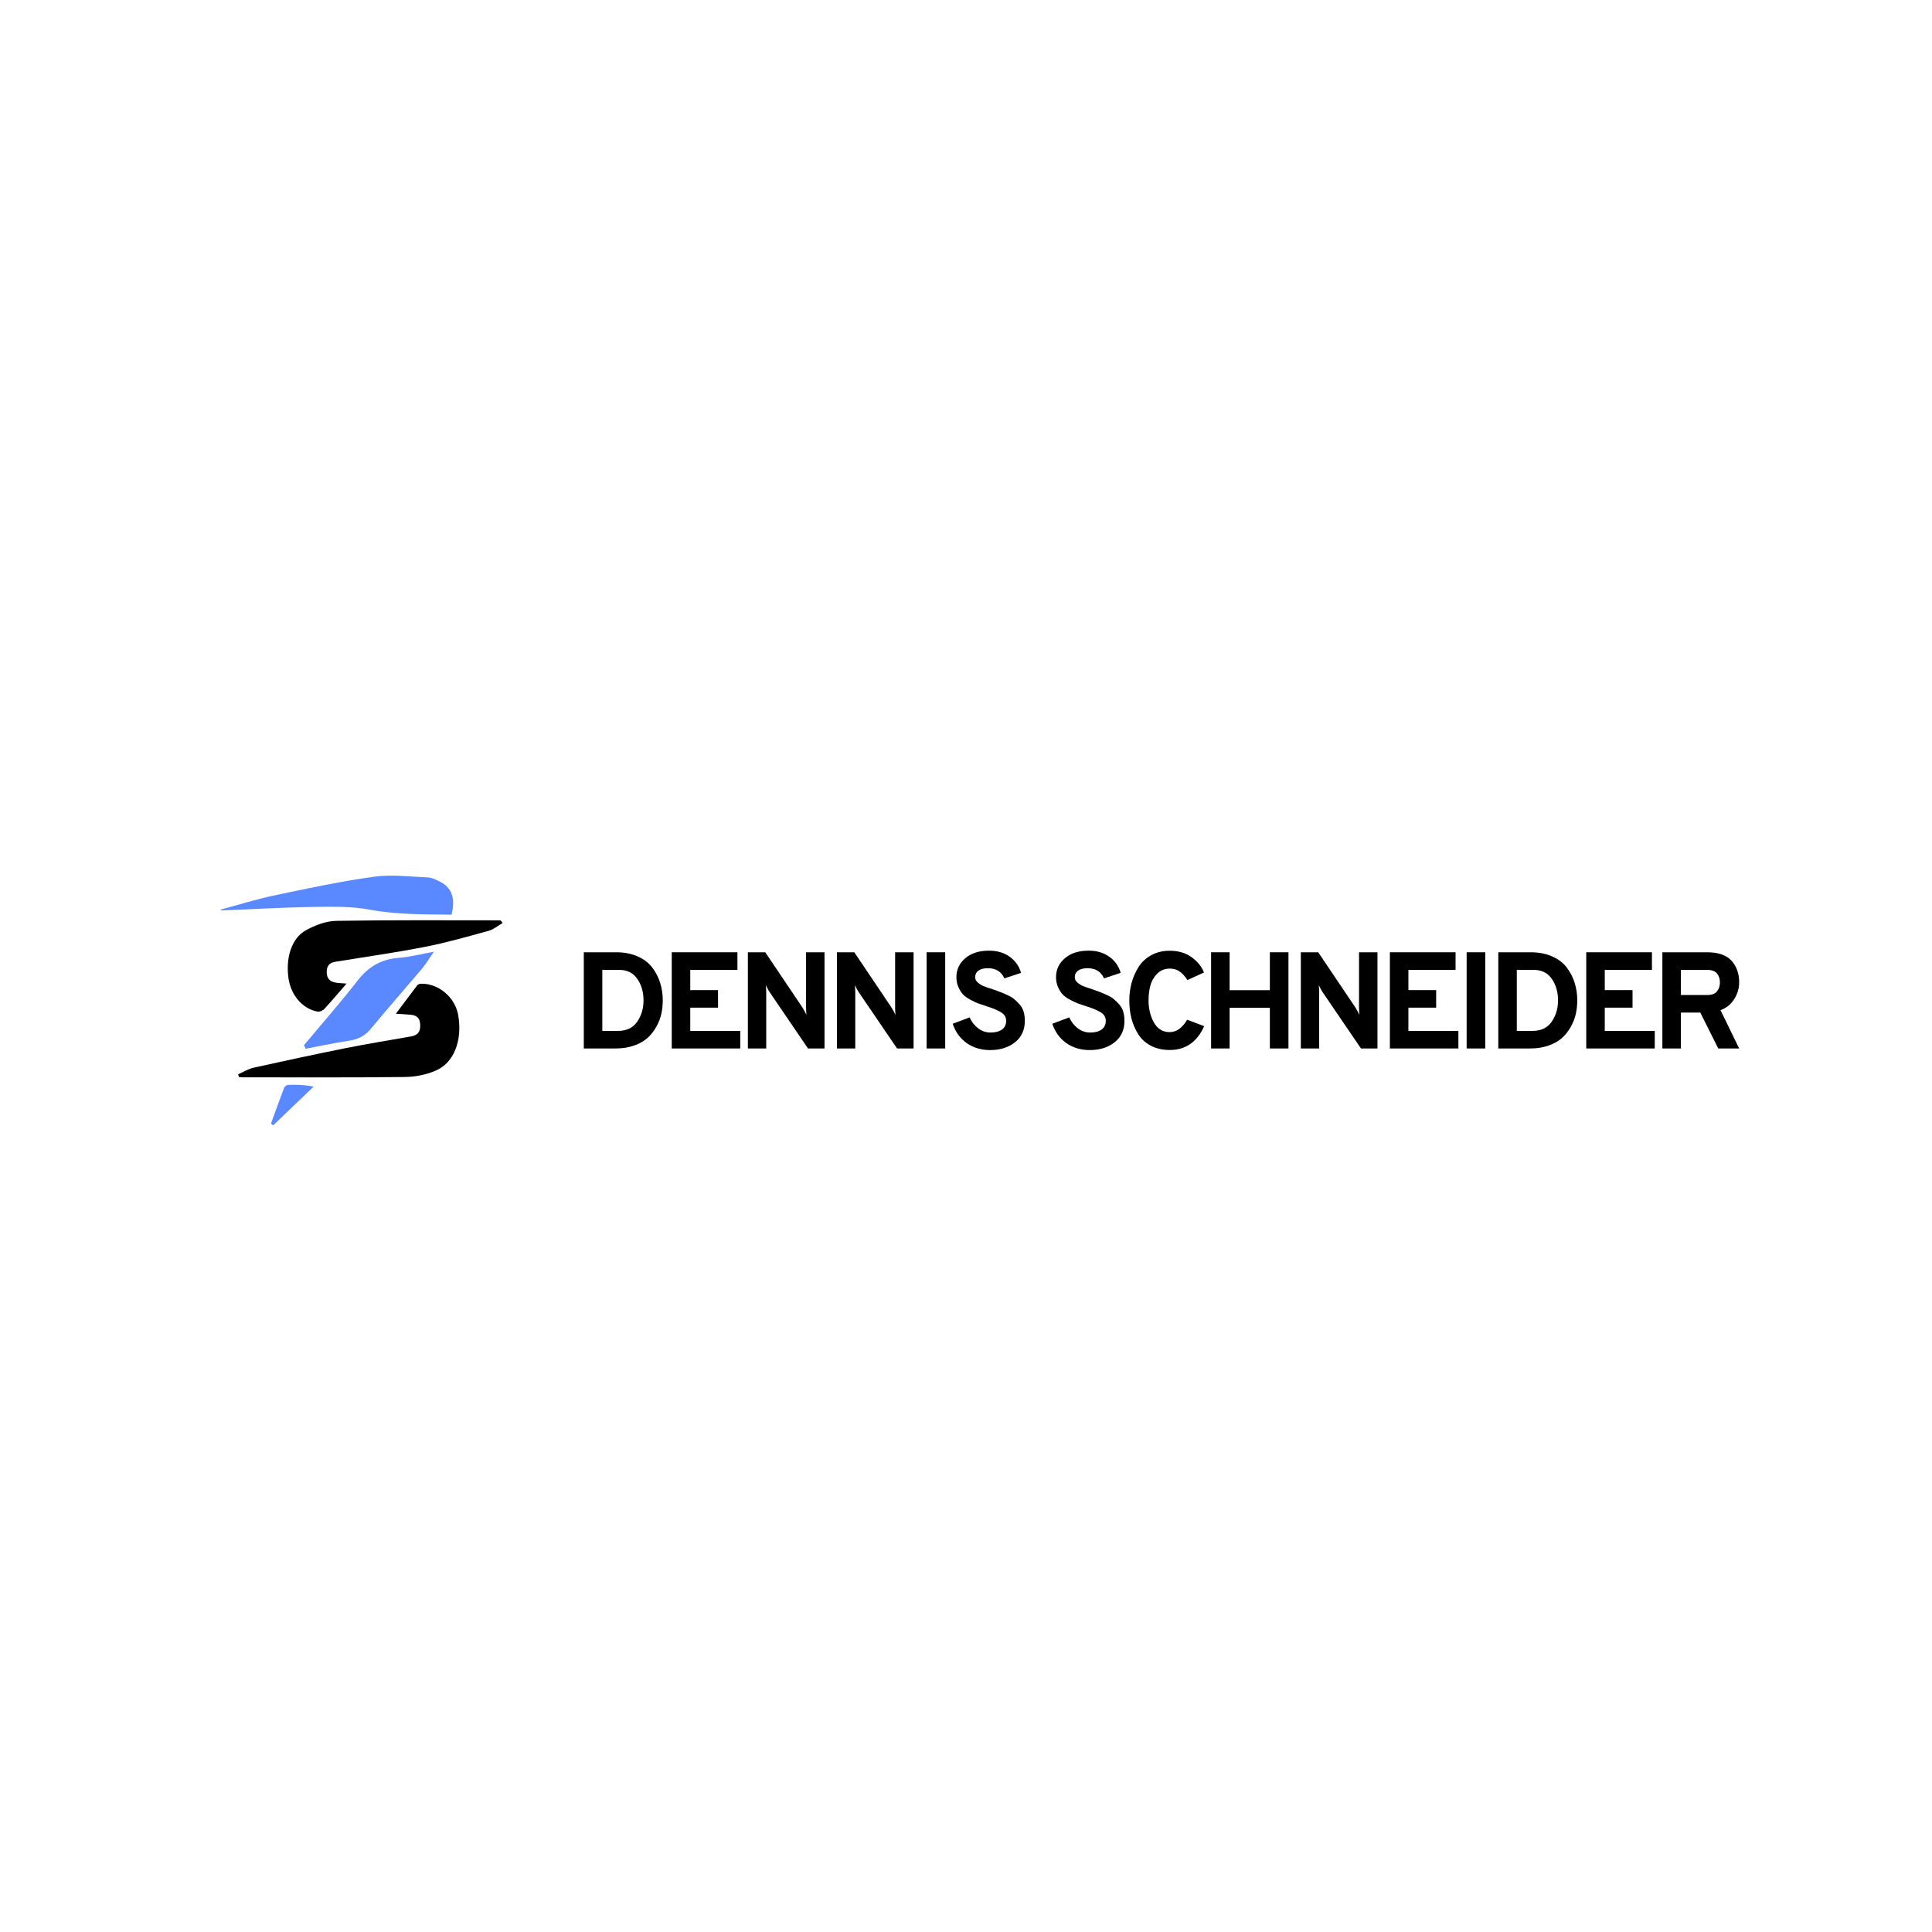 <svg xmlns="http://www.w3.org/2000/svg" xmlns:xlink="http://www.w3.org/1999/xlink" width="500" zoomAndPan="magnify" viewBox="0 0 375 375" height="500" preserveAspectRatio="xMidYMid meet" version="1.0"><defs><g/><clipPath id="7701c1f310"><path d="M 46 178 L 97.574 178 L 97.574 210 L 46 210 Z M 46 178 " clip-rule="nonzero"/></clipPath><clipPath id="009c09fa24"><path d="M 42.824 169.695 L 88 169.695 L 88 218.445 L 42.824 218.445 Z M 42.824 169.695 " clip-rule="nonzero"/></clipPath></defs><rect x="-37.5" width="450" fill="#ffffff" y="-37.5" height="450" fill-opacity="1"/><rect x="-37.5" width="450" fill="#ffffff" y="-37.5" height="450" fill-opacity="1"/><rect x="-37.5" width="450" fill="#ffffff" y="-37.5" height="450" fill-opacity="1"/><g clip-path="url(#7701c1f310)"><path fill="#000000" d="M 67.266 190.914 C 65.672 192.75 64.336 194.352 62.945 195.84 C 62.617 196.203 62 196.426 61.566 196.336 C 58.648 195.773 56.406 193.078 55.973 189.742 C 55.457 185.762 56.645 182.074 59.379 180.562 C 61.203 179.562 63.301 178.773 65.281 178.738 C 75.859 178.559 86.434 178.637 97.023 178.637 C 97.148 178.637 97.273 178.715 97.559 179.156 C 96.656 179.672 95.816 180.406 94.867 180.664 C 90.766 181.793 86.676 182.965 82.527 183.777 C 76.77 184.906 70.969 185.715 65.191 186.664 C 64.211 186.82 63.414 187.195 63.414 188.66 C 63.414 190.09 64.188 190.555 65.156 190.723 C 65.738 190.836 66.344 190.836 67.266 190.914 Z M 46.363 209.031 C 46.602 209.066 46.832 209.109 47.07 209.109 C 57.59 209.109 68.109 209.168 78.629 209.043 C 80.602 209.02 82.652 208.613 84.508 207.836 C 88.133 206.316 89.773 201.984 88.941 197.047 C 88.359 193.609 85.148 190.867 81.738 190.938 C 81.477 190.938 81.137 191.051 80.977 191.266 C 79.562 193.113 78.172 194.996 76.84 196.766 C 77.613 196.82 78.652 196.867 79.676 196.957 C 80.727 197.047 81.547 197.477 81.57 199.008 C 81.602 200.543 80.805 200.98 79.758 201.172 C 75.598 201.906 71.426 202.582 67.277 203.406 C 61.25 204.613 55.23 205.91 49.223 207.238 C 48.199 207.465 47.219 208.086 46.227 208.523 C 46.273 208.695 46.316 208.863 46.363 209.031 Z M 46.363 209.031 " fill-opacity="1" fill-rule="nonzero"/></g><g clip-path="url(#009c09fa24)"><path fill="#5988ff" d="M 42.844 176.551 C 46.309 175.625 49.75 174.531 53.246 173.801 C 59.688 172.445 66.125 171.07 72.621 170.168 C 76.051 169.695 79.574 170.168 83.051 170.305 C 83.789 170.34 84.543 170.711 85.25 171.051 C 87.688 172.223 88.465 174.352 87.633 177.531 C 82.32 177.488 77 177.531 71.676 176.551 C 68.109 175.887 64.43 175.977 60.805 176.031 C 54.832 176.133 48.859 176.484 42.898 176.719 C 42.863 176.664 42.855 176.605 42.844 176.551 Z M 59.332 203.562 C 62.102 203.035 64.871 202.438 67.652 202.02 C 69.305 201.77 70.719 201.207 71.949 199.719 C 75.23 195.75 78.617 191.918 81.934 187.984 C 82.664 187.113 83.266 186.09 84.211 184.727 C 81.684 185.188 79.574 185.75 77.465 185.91 C 74.273 186.133 71.664 187.43 69.418 190.316 C 66.059 194.633 62.48 198.703 58.992 202.887 C 59.105 203.102 59.219 203.34 59.332 203.562 Z M 53.008 218.445 C 55.629 215.934 58.25 213.418 60.871 210.914 C 59.129 210.555 57.52 210.52 55.914 210.578 C 55.641 210.586 55.242 210.871 55.141 211.164 C 54.262 213.453 53.441 215.773 52.598 218.074 C 52.723 218.199 52.859 218.32 53.008 218.445 Z M 53.008 218.445 " fill-opacity="1" fill-rule="nonzero"/></g><g fill="#000000" fill-opacity="1"><g transform="translate(111.174, 203.507)"><g><path d="M 2.141 -18.672 L 8.422 -18.672 C 9.992 -18.672 11.379 -18.406 12.578 -17.875 C 13.773 -17.352 14.719 -16.641 15.406 -15.734 C 16.102 -14.828 16.617 -13.836 16.953 -12.766 C 17.297 -11.691 17.469 -10.547 17.469 -9.328 C 17.469 -8.441 17.375 -7.57 17.188 -6.719 C 17 -5.863 16.672 -5.02 16.203 -4.188 C 15.742 -3.363 15.176 -2.645 14.5 -2.031 C 13.832 -1.426 12.961 -0.938 11.891 -0.562 C 10.828 -0.188 9.641 0 8.328 0 L 2.141 0 Z M 8.75 -3.406 C 10.438 -3.406 11.688 -4 12.5 -5.188 C 13.32 -6.375 13.734 -7.754 13.734 -9.328 C 13.734 -10.953 13.332 -12.344 12.531 -13.5 C 11.727 -14.664 10.566 -15.25 9.047 -15.25 L 5.734 -15.25 L 5.734 -3.406 Z M 8.75 -3.406 "/></g></g></g><g fill="#000000" fill-opacity="1"><g transform="translate(128.244, 203.507)"><g><path d="M 2.141 0 L 2.141 -18.672 L 14.891 -18.672 L 14.891 -15.25 L 5.734 -15.25 L 5.734 -11.328 L 11.125 -11.328 L 11.125 -7.922 L 5.734 -7.922 L 5.734 -3.406 L 15.438 -3.406 L 15.438 0 Z M 2.141 0 "/></g></g></g><g fill="#000000" fill-opacity="1"><g transform="translate(143.021, 203.507)"><g><path d="M 17.016 0 L 13.812 0 L 6.406 -10.875 C 6.156 -11.25 5.895 -11.723 5.625 -12.297 C 5.676 -11.848 5.703 -11.375 5.703 -10.875 L 5.703 0 L 2.141 0 L 2.141 -18.672 L 5.516 -18.672 L 12.75 -7.922 C 13.051 -7.422 13.305 -6.953 13.516 -6.516 C 13.461 -6.93 13.438 -7.398 13.438 -7.922 L 13.438 -18.672 L 17.016 -18.672 Z M 17.016 0 "/></g></g></g><g fill="#000000" fill-opacity="1"><g transform="translate(160.305, 203.507)"><g><path d="M 17.016 0 L 13.812 0 L 6.406 -10.875 C 6.156 -11.25 5.895 -11.723 5.625 -12.297 C 5.676 -11.848 5.703 -11.375 5.703 -10.875 L 5.703 0 L 2.141 0 L 2.141 -18.672 L 5.516 -18.672 L 12.75 -7.922 C 13.051 -7.422 13.305 -6.953 13.516 -6.516 C 13.461 -6.93 13.438 -7.398 13.438 -7.922 L 13.438 -18.672 L 17.016 -18.672 Z M 17.016 0 "/></g></g></g><g fill="#000000" fill-opacity="1"><g transform="translate(177.588, 203.507)"><g><path d="M 2.266 0 L 2.266 -18.672 L 5.875 -18.672 L 5.875 0 Z M 2.266 0 "/></g></g></g><g fill="#000000" fill-opacity="1"><g transform="translate(183.856, 203.507)"><g><path d="M 8.328 0.312 C 6.578 0.312 5.062 -0.141 3.781 -1.047 C 2.5 -1.953 1.594 -3.203 1.062 -4.797 L 4.344 -6.031 C 4.758 -5.133 5.32 -4.422 6.031 -3.891 C 6.738 -3.359 7.535 -3.094 8.422 -3.094 C 9.348 -3.094 10.082 -3.285 10.625 -3.672 C 11.164 -4.066 11.438 -4.629 11.438 -5.359 C 11.438 -5.734 11.348 -6.062 11.172 -6.344 C 10.992 -6.633 10.691 -6.895 10.266 -7.125 C 9.836 -7.352 9.457 -7.535 9.125 -7.672 C 8.801 -7.805 8.312 -7.977 7.656 -8.188 C 6.906 -8.438 6.336 -8.629 5.953 -8.766 C 5.578 -8.91 5.078 -9.148 4.453 -9.484 C 3.828 -9.828 3.352 -10.172 3.031 -10.516 C 2.719 -10.867 2.43 -11.332 2.172 -11.906 C 1.91 -12.488 1.781 -13.133 1.781 -13.844 C 1.781 -15.301 2.348 -16.52 3.484 -17.5 C 4.629 -18.488 6.172 -18.984 8.109 -18.984 C 9.711 -18.984 11.062 -18.582 12.156 -17.781 C 13.25 -16.988 13.973 -15.953 14.328 -14.672 L 11.094 -13.609 C 10.508 -14.922 9.441 -15.578 7.891 -15.578 C 7.109 -15.578 6.5 -15.422 6.062 -15.109 C 5.633 -14.797 5.422 -14.359 5.422 -13.797 C 5.422 -13.422 5.598 -13.082 5.953 -12.781 C 6.305 -12.488 6.664 -12.266 7.031 -12.109 C 7.406 -11.961 7.992 -11.758 8.797 -11.5 C 9.422 -11.281 9.898 -11.109 10.234 -10.984 C 10.578 -10.859 11.039 -10.66 11.625 -10.391 C 12.219 -10.129 12.676 -9.859 13 -9.578 C 13.332 -9.297 13.68 -8.953 14.047 -8.547 C 14.41 -8.148 14.672 -7.68 14.828 -7.141 C 14.984 -6.598 15.062 -6.004 15.062 -5.359 C 15.062 -3.598 14.426 -2.211 13.156 -1.203 C 11.883 -0.191 10.273 0.312 8.328 0.312 Z M 8.328 0.312 "/></g></g></g><g fill="#000000" fill-opacity="1"><g transform="translate(198.393, 203.507)"><g/></g></g><g fill="#000000" fill-opacity="1"><g transform="translate(203.193, 203.507)"><g><path d="M 8.328 0.312 C 6.578 0.312 5.062 -0.141 3.781 -1.047 C 2.5 -1.953 1.594 -3.203 1.062 -4.797 L 4.344 -6.031 C 4.758 -5.133 5.32 -4.422 6.031 -3.891 C 6.738 -3.359 7.535 -3.094 8.422 -3.094 C 9.348 -3.094 10.082 -3.285 10.625 -3.672 C 11.164 -4.066 11.438 -4.629 11.438 -5.359 C 11.438 -5.734 11.348 -6.062 11.172 -6.344 C 10.992 -6.633 10.691 -6.895 10.266 -7.125 C 9.836 -7.352 9.457 -7.535 9.125 -7.672 C 8.801 -7.805 8.312 -7.977 7.656 -8.188 C 6.906 -8.438 6.336 -8.629 5.953 -8.766 C 5.578 -8.91 5.078 -9.148 4.453 -9.484 C 3.828 -9.828 3.352 -10.172 3.031 -10.516 C 2.719 -10.867 2.43 -11.332 2.172 -11.906 C 1.91 -12.488 1.781 -13.133 1.781 -13.844 C 1.781 -15.301 2.348 -16.52 3.484 -17.5 C 4.629 -18.488 6.172 -18.984 8.109 -18.984 C 9.711 -18.984 11.062 -18.582 12.156 -17.781 C 13.25 -16.988 13.973 -15.953 14.328 -14.672 L 11.094 -13.609 C 10.508 -14.922 9.441 -15.578 7.891 -15.578 C 7.109 -15.578 6.5 -15.422 6.062 -15.109 C 5.633 -14.797 5.422 -14.359 5.422 -13.797 C 5.422 -13.422 5.598 -13.082 5.953 -12.781 C 6.305 -12.488 6.664 -12.266 7.031 -12.109 C 7.406 -11.961 7.992 -11.758 8.797 -11.5 C 9.422 -11.281 9.898 -11.109 10.234 -10.984 C 10.578 -10.859 11.039 -10.66 11.625 -10.391 C 12.219 -10.129 12.676 -9.859 13 -9.578 C 13.332 -9.297 13.68 -8.953 14.047 -8.547 C 14.41 -8.148 14.672 -7.68 14.828 -7.141 C 14.984 -6.598 15.062 -6.004 15.062 -5.359 C 15.062 -3.598 14.426 -2.211 13.156 -1.203 C 11.883 -0.191 10.273 0.312 8.328 0.312 Z M 8.328 0.312 "/></g></g></g><g fill="#000000" fill-opacity="1"><g transform="translate(217.73, 203.507)"><g><path d="M 9.312 0.297 C 7.906 0.297 6.676 0.016 5.625 -0.547 C 4.57 -1.109 3.754 -1.863 3.172 -2.812 C 2.586 -3.758 2.156 -4.773 1.875 -5.859 C 1.602 -6.953 1.469 -8.109 1.469 -9.328 C 1.469 -10.473 1.609 -11.582 1.891 -12.656 C 2.18 -13.727 2.617 -14.75 3.203 -15.719 C 3.785 -16.688 4.602 -17.469 5.656 -18.062 C 6.707 -18.664 7.926 -18.969 9.312 -18.969 C 10.977 -18.969 12.383 -18.555 13.531 -17.734 C 14.676 -16.922 15.488 -15.926 15.969 -14.75 L 12.75 -13.281 C 12.25 -14.039 11.738 -14.598 11.219 -14.953 C 10.707 -15.316 10.07 -15.5 9.312 -15.5 C 8.332 -15.5 7.516 -15.164 6.859 -14.5 C 6.211 -13.832 5.773 -13.055 5.547 -12.172 C 5.316 -11.297 5.203 -10.348 5.203 -9.328 C 5.203 -7.711 5.551 -6.281 6.25 -5.031 C 6.957 -3.789 7.977 -3.172 9.312 -3.172 C 10.602 -3.172 11.734 -3.973 12.703 -5.578 L 16 -4.328 C 14.613 -1.242 12.383 0.297 9.312 0.297 Z M 9.312 0.297 "/></g></g></g><g fill="#000000" fill-opacity="1"><g transform="translate(232.933, 203.507)"><g><path d="M 13.547 0 L 13.547 -7.891 L 5.734 -7.891 L 5.734 0 L 2.141 0 L 2.141 -18.672 L 5.734 -18.672 L 5.734 -11.312 L 13.547 -11.312 L 13.547 -18.672 L 17.156 -18.672 L 17.156 0 Z M 13.547 0 "/></g></g></g><g fill="#000000" fill-opacity="1"><g transform="translate(250.35, 203.507)"><g><path d="M 17.016 0 L 13.812 0 L 6.406 -10.875 C 6.156 -11.25 5.895 -11.723 5.625 -12.297 C 5.676 -11.848 5.703 -11.375 5.703 -10.875 L 5.703 0 L 2.141 0 L 2.141 -18.672 L 5.516 -18.672 L 12.75 -7.922 C 13.051 -7.422 13.305 -6.953 13.516 -6.516 C 13.461 -6.93 13.438 -7.398 13.438 -7.922 L 13.438 -18.672 L 17.016 -18.672 Z M 17.016 0 "/></g></g></g><g fill="#000000" fill-opacity="1"><g transform="translate(267.634, 203.507)"><g><path d="M 2.141 0 L 2.141 -18.672 L 14.891 -18.672 L 14.891 -15.25 L 5.734 -15.25 L 5.734 -11.328 L 11.125 -11.328 L 11.125 -7.922 L 5.734 -7.922 L 5.734 -3.406 L 15.438 -3.406 L 15.438 0 Z M 2.141 0 "/></g></g></g><g fill="#000000" fill-opacity="1"><g transform="translate(282.411, 203.507)"><g><path d="M 2.266 0 L 2.266 -18.672 L 5.875 -18.672 L 5.875 0 Z M 2.266 0 "/></g></g></g><g fill="#000000" fill-opacity="1"><g transform="translate(288.678, 203.507)"><g><path d="M 2.141 -18.672 L 8.422 -18.672 C 9.992 -18.672 11.379 -18.406 12.578 -17.875 C 13.773 -17.352 14.719 -16.641 15.406 -15.734 C 16.102 -14.828 16.617 -13.836 16.953 -12.766 C 17.297 -11.691 17.469 -10.547 17.469 -9.328 C 17.469 -8.441 17.375 -7.57 17.188 -6.719 C 17 -5.863 16.672 -5.02 16.203 -4.188 C 15.742 -3.363 15.176 -2.645 14.5 -2.031 C 13.832 -1.426 12.961 -0.938 11.891 -0.562 C 10.828 -0.188 9.641 0 8.328 0 L 2.141 0 Z M 8.75 -3.406 C 10.438 -3.406 11.688 -4 12.5 -5.188 C 13.32 -6.375 13.734 -7.754 13.734 -9.328 C 13.734 -10.953 13.332 -12.344 12.531 -13.5 C 11.727 -14.664 10.566 -15.25 9.047 -15.25 L 5.734 -15.25 L 5.734 -3.406 Z M 8.75 -3.406 "/></g></g></g><g fill="#000000" fill-opacity="1"><g transform="translate(305.749, 203.507)"><g><path d="M 2.141 0 L 2.141 -18.672 L 14.891 -18.672 L 14.891 -15.25 L 5.734 -15.25 L 5.734 -11.328 L 11.125 -11.328 L 11.125 -7.922 L 5.734 -7.922 L 5.734 -3.406 L 15.438 -3.406 L 15.438 0 Z M 2.141 0 "/></g></g></g><g fill="#000000" fill-opacity="1"><g transform="translate(320.525, 203.507)"><g><path d="M 2.141 0 L 2.141 -18.672 L 10.797 -18.672 C 12.984 -18.672 14.57 -18.125 15.562 -17.031 C 16.551 -15.938 17.047 -14.535 17.047 -12.828 C 17.047 -11.691 16.727 -10.613 16.094 -9.594 C 15.469 -8.57 14.578 -7.852 13.422 -7.438 L 17.047 0 L 12.984 0 L 9.5 -6.969 L 5.734 -6.969 L 5.734 0 Z M 5.734 -10.375 L 10.859 -10.375 C 11.711 -10.375 12.332 -10.602 12.719 -11.062 C 13.113 -11.531 13.312 -12.117 13.312 -12.828 C 13.312 -13.523 13.117 -14.102 12.734 -14.562 C 12.348 -15.02 11.723 -15.25 10.859 -15.25 L 5.734 -15.25 Z M 5.734 -10.375 "/></g></g></g></svg>